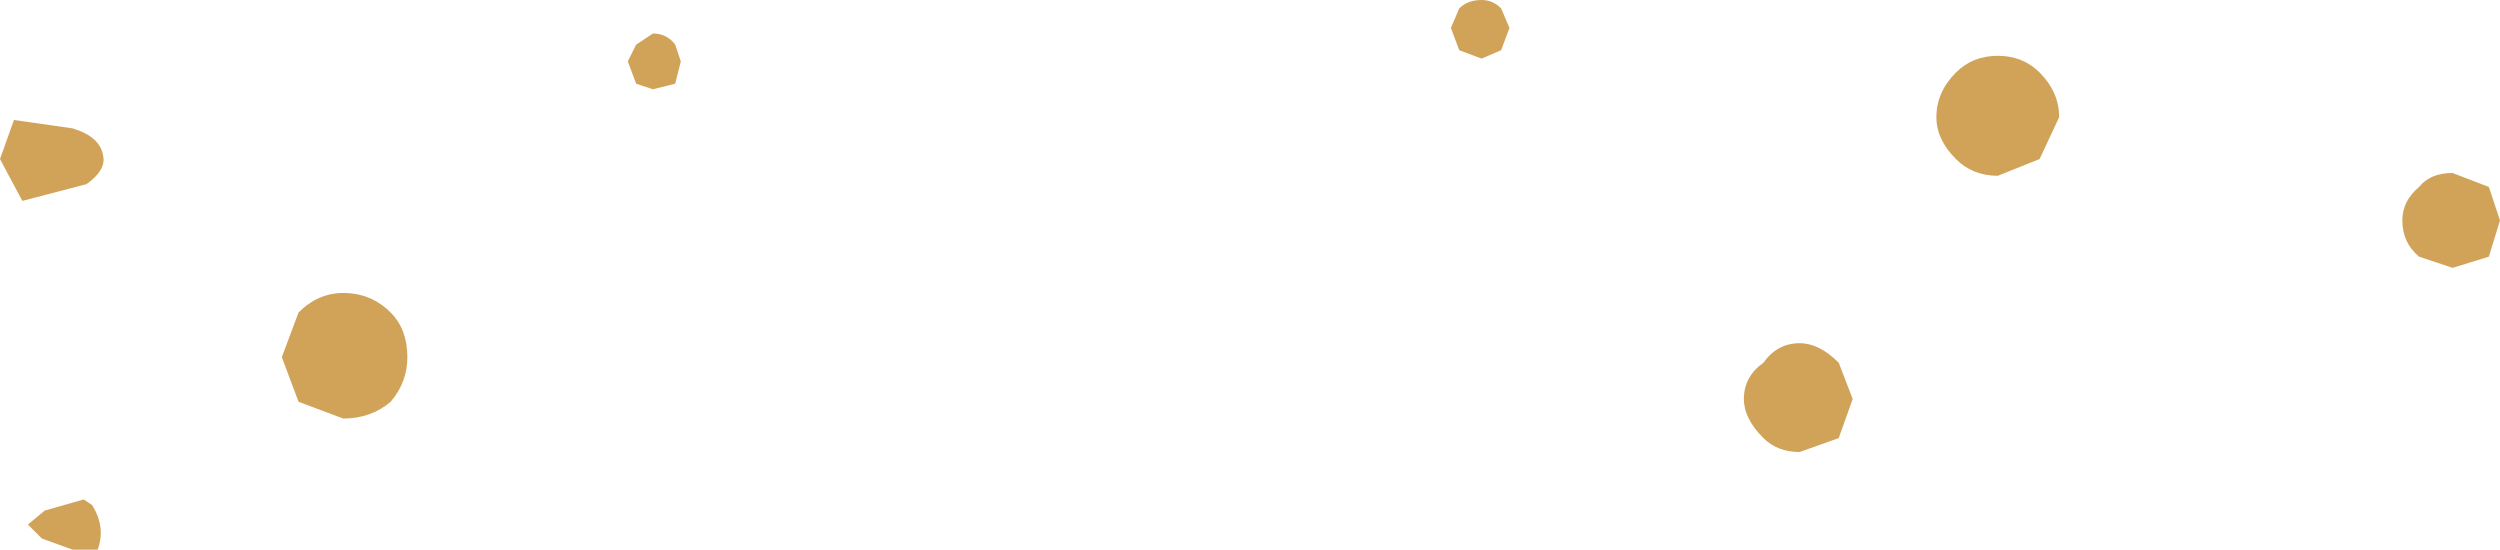 <?xml version="1.0" encoding="UTF-8" standalone="no"?>
<svg xmlns:ffdec="https://www.free-decompiler.com/flash" xmlns:xlink="http://www.w3.org/1999/xlink" ffdec:objectType="shape" height="9.85px" width="44.8px" xmlns="http://www.w3.org/2000/svg">
  <g transform="matrix(1.0, 0.0, 0.0, 1.0, 26.2, -11.5)">
    <path d="M-24.7 20.45 L-24.55 20.55 Q-24.3 20.95 -24.45 21.35 L-24.9 21.35 -25.45 21.15 -25.7 20.9 -25.4 20.65 -24.7 20.45 M-25.95 13.65 L-24.9 13.8 Q-24.4 13.95 -24.35 14.3 -24.3 14.55 -24.65 14.8 L-25.8 15.1 -26.2 14.35 -25.95 13.65 M-19.2 17.1 Q-18.9 17.4 -18.9 17.9 -18.9 18.35 -19.2 18.7 -19.55 19.0 -20.05 19.0 L-20.85 18.7 -21.15 17.9 -20.85 17.1 Q-20.5 16.75 -20.05 16.75 -19.55 16.75 -19.2 17.1 M-14.1 12.3 L-14.0 12.6 -14.1 13.0 -14.5 13.1 -14.8 13.0 -14.95 12.6 -14.8 12.3 -14.5 12.1 Q-14.25 12.1 -14.1 12.3 M16.85 15.45 Q16.85 15.1 17.15 14.85 17.35 14.6 17.75 14.6 L18.4 14.85 18.6 15.45 18.4 16.1 17.75 16.3 17.15 16.1 Q16.85 15.85 16.85 15.45 M10.35 12.8 Q10.7 13.15 10.7 13.6 L10.35 14.35 9.6 14.65 Q9.15 14.65 8.85 14.35 8.5 14.0 8.5 13.6 8.5 13.15 8.85 12.8 9.15 12.5 9.6 12.5 10.05 12.5 10.35 12.8 M5.05 18.65 Q5.05 18.25 5.4 18.0 5.65 17.65 6.05 17.65 6.4 17.65 6.75 18.0 L7.0 18.65 6.75 19.35 6.05 19.6 Q5.65 19.6 5.4 19.35 5.05 19.0 5.05 18.65 M0.7 11.65 L0.85 12.0 0.7 12.4 0.35 12.55 -0.05 12.4 -0.2 12.0 -0.05 11.65 Q0.1 11.5 0.35 11.5 0.55 11.5 0.7 11.65" fill="#d0a359" fill-rule="evenodd" stroke="none"/>
  </g>
</svg>

